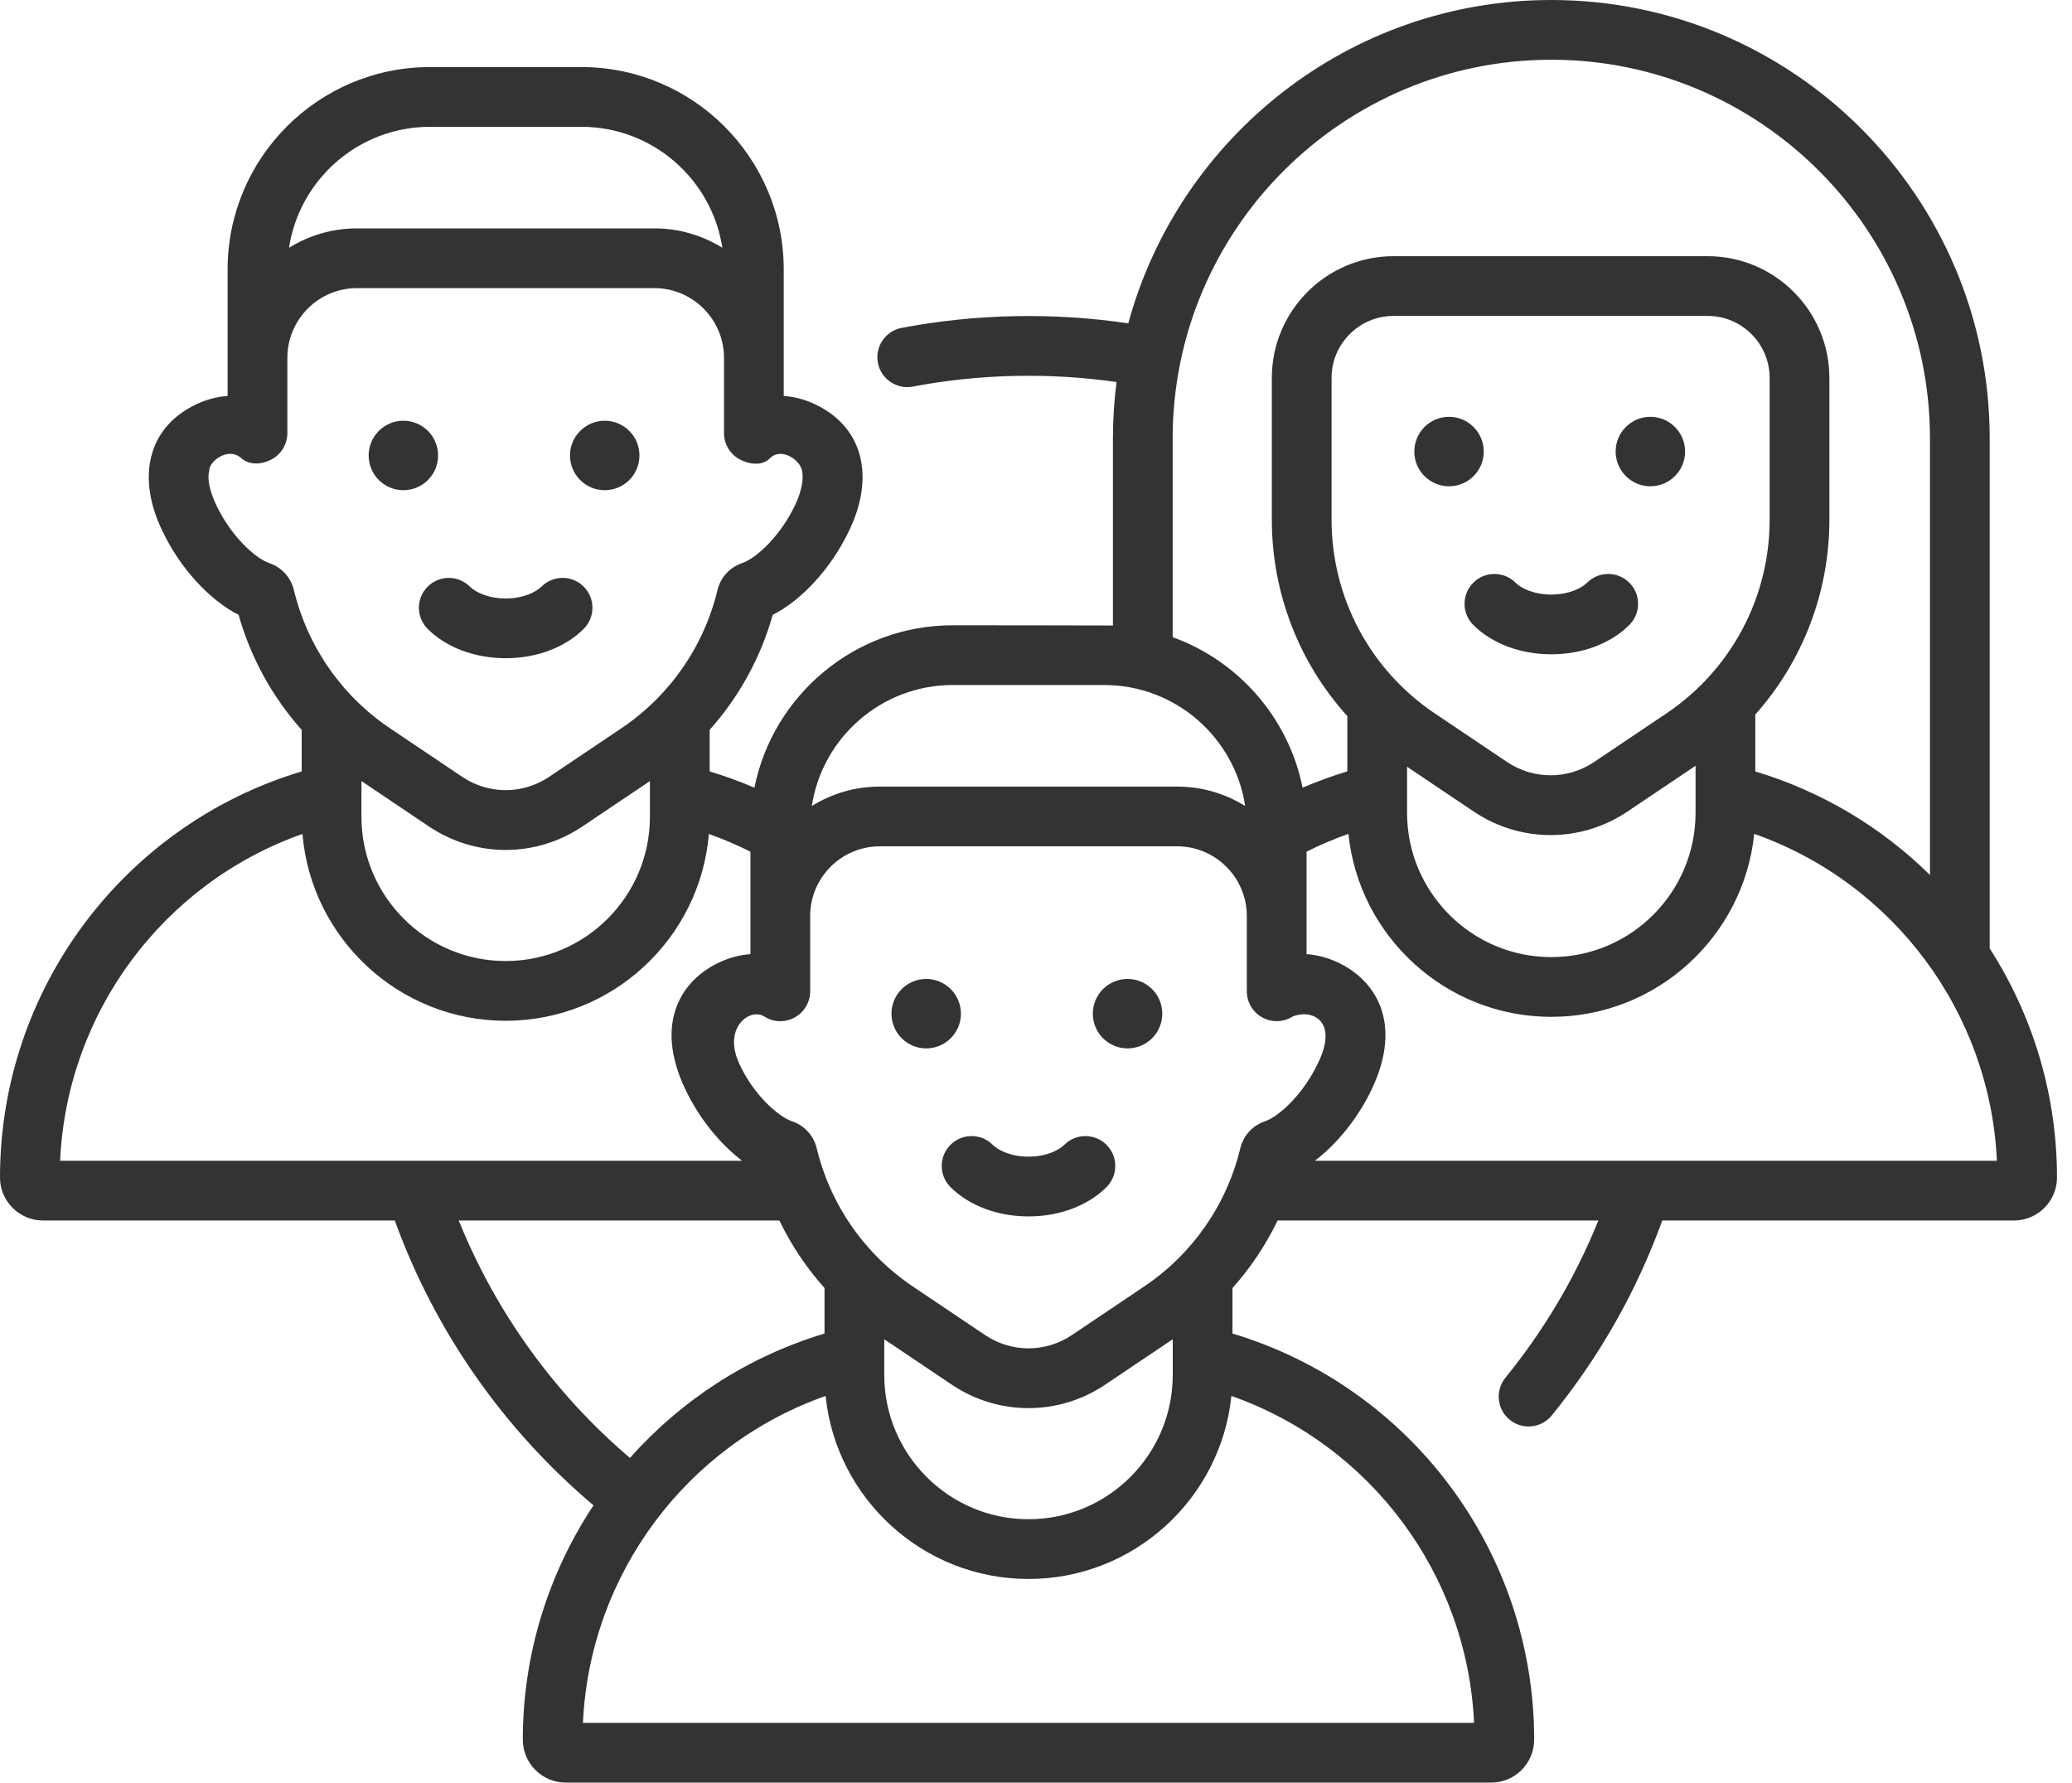 <svg width="93" height="80" viewBox="0 0 93 80" fill="none" xmlns="http://www.w3.org/2000/svg">
<path d="M89.306 42.563V19.677C89.306 8.827 80.479 0 69.629 0C60.567 0 52.917 6.159 50.642 14.511C47.284 14.014 43.795 14.081 40.47 14.715C39.742 14.853 39.265 15.555 39.404 16.283C39.539 17.014 40.262 17.489 40.971 17.349C43.958 16.78 47.094 16.713 50.115 17.144C50.008 17.974 49.953 18.819 49.953 19.677V28.071C49.823 28.065 42.764 28.061 42.764 28.061C38.37 28.061 34.696 31.198 33.861 35.35C33.206 35.069 32.535 34.825 31.852 34.619V32.754C33.167 31.28 34.139 29.522 34.683 27.593C35.996 26.93 37.326 25.48 38.113 23.808C39.217 21.535 38.855 19.231 36.594 18.148C36.123 17.926 35.646 17.8 35.177 17.77V12.09C35.177 7.083 31.104 3.01 26.096 3.01H19.297C14.29 3.01 10.216 7.083 10.216 12.09V17.77C9.748 17.8 9.271 17.926 8.8 18.148C6.538 19.232 6.176 21.534 7.28 23.808C8.067 25.48 9.397 26.93 10.71 27.593C11.254 29.522 12.226 31.28 13.541 32.754V34.619C5.535 37.024 0 44.42 0 52.843C0 53.907 0.866 54.773 1.93 54.773H17.719C19.523 59.741 22.588 64.134 26.639 67.556C24.623 70.598 23.466 74.228 23.466 78.07C23.466 79.134 24.332 80 25.396 80H66.93C67.995 80 68.86 79.134 68.86 78.07C68.86 69.647 63.325 62.251 55.319 59.846V57.805C56.132 56.894 56.814 55.875 57.344 54.773H71.741C70.715 57.315 69.316 59.682 67.569 61.83C67.102 62.404 67.189 63.249 67.763 63.716C68.011 63.918 68.311 64.017 68.608 64.017C68.998 64.017 69.384 63.848 69.649 63.522C71.794 60.885 73.459 57.945 74.61 54.773H90.396C91.46 54.773 92.326 53.907 92.326 52.843C92.327 49.101 91.229 45.557 89.306 42.563ZM52.634 19.677C52.634 10.305 60.258 2.681 69.63 2.681C79.001 2.681 86.625 10.305 86.625 19.677V39.267C84.472 37.148 81.805 35.528 78.785 34.621V32.066C80.904 29.688 82.11 26.592 82.11 23.326V16.96C82.11 13.948 79.659 11.497 76.648 11.497H62.548C59.536 11.497 57.085 13.948 57.085 16.96V23.326C57.085 26.625 58.316 29.751 60.474 32.138V34.618C59.792 34.823 59.121 35.068 58.465 35.349C57.836 32.216 55.588 29.661 52.635 28.596V19.677H52.634ZM74.801 32.012L71.555 34.194C70.366 34.993 68.829 34.993 67.64 34.194L64.394 32.012C61.496 30.064 59.766 26.817 59.766 23.326V16.96C59.766 15.426 61.014 14.178 62.548 14.178H76.648C78.181 14.178 79.429 15.426 79.429 16.96V23.326C79.429 26.817 77.699 30.064 74.801 32.012ZM63.155 34.41L66.145 36.419C67.194 37.124 68.395 37.477 69.597 37.477C70.799 37.477 72.001 37.124 73.05 36.419L76.104 34.367V36.478C76.104 40.048 73.2 42.953 69.629 42.953C66.06 42.953 63.155 40.048 63.155 36.478V34.41H63.155ZM56.764 50.327C56.217 50.514 55.808 50.964 55.67 51.532C55.055 54.075 53.521 56.279 51.35 57.738L48.113 59.914C46.929 60.71 45.398 60.71 44.214 59.914L40.977 57.738C38.806 56.279 37.272 54.075 36.657 51.531C36.519 50.963 36.11 50.513 35.563 50.327C34.883 50.094 33.781 49.064 33.172 47.717C32.436 46.087 33.683 45.216 34.304 45.618C34.716 45.884 35.241 45.897 35.669 45.661C36.098 45.426 36.364 44.976 36.364 44.486V41.109C36.364 39.384 37.768 37.981 39.492 37.981H52.834C54.559 37.981 55.962 39.384 55.962 41.109V44.486C55.962 44.975 56.229 45.426 56.658 45.661C57.086 45.897 57.609 45.88 58.022 45.618C58.836 45.276 60.114 45.768 59.154 47.717C58.524 49.054 57.444 50.094 56.764 50.327ZM39.689 60.103L42.718 62.139C43.765 62.843 44.964 63.194 46.163 63.194C47.363 63.194 48.562 62.843 49.608 62.139L52.638 60.103V61.705C52.638 65.275 49.733 68.18 46.163 68.18C42.594 68.18 39.689 65.275 39.689 61.705V60.103ZM42.764 30.742H49.563C52.762 30.742 55.42 33.101 55.889 36.171C55.001 35.62 53.954 35.3 52.834 35.3H39.492C38.372 35.3 37.326 35.619 36.438 36.171C36.907 33.101 39.565 30.742 42.764 30.742ZM16.223 35.053L19.252 37.089C20.299 37.792 21.498 38.144 22.697 38.144C23.896 38.144 25.096 37.792 26.142 37.089L29.171 35.053V36.655C29.171 40.225 26.267 43.129 22.697 43.129C19.127 43.129 16.223 40.225 16.223 36.655V35.053ZM19.297 5.691H26.097C29.296 5.691 31.953 8.05 32.422 11.12C31.534 10.569 30.488 10.249 29.368 10.249H16.026C14.906 10.249 13.86 10.569 12.972 11.12C13.441 8.05 16.099 5.691 19.297 5.691ZM12.098 25.276C11.417 25.044 10.336 24.003 9.706 22.666C9.402 22.02 9.291 21.47 9.395 21.119C9.357 20.75 10.217 20.012 10.838 20.567C11.203 20.893 11.774 20.846 12.203 20.611C12.632 20.375 12.898 19.925 12.898 19.436V16.058C12.898 14.334 14.302 12.93 16.026 12.93H29.368C31.093 12.93 32.496 14.334 32.496 16.058V19.436C32.496 19.925 32.763 20.375 33.191 20.611C33.62 20.846 34.218 20.921 34.556 20.567C35.024 20.079 35.881 20.582 35.999 21.119C36.078 21.477 35.992 22.02 35.688 22.666C35.058 24.004 33.978 25.044 33.298 25.276C32.75 25.463 32.341 25.913 32.204 26.482C31.589 29.025 30.055 31.229 27.884 32.688L24.646 34.864C23.462 35.659 21.932 35.66 20.748 34.864L17.511 32.688C15.34 31.229 13.806 29.024 13.191 26.481C13.053 25.913 12.644 25.463 12.098 25.276ZM13.576 37.426C13.97 42.114 17.909 45.81 22.697 45.81C27.485 45.81 31.424 42.115 31.818 37.427C32.455 37.652 33.078 37.919 33.683 38.222V42.82C33.214 42.851 32.737 42.977 32.266 43.199C30.61 43.978 29.341 45.875 30.747 48.859C31.36 50.161 32.302 51.326 33.309 52.093H2.698C3.002 45.428 7.332 39.629 13.576 37.426ZM20.59 54.773H34.983C35.513 55.875 36.195 56.894 37.008 57.805V59.847C33.555 60.884 30.562 62.852 28.274 65.43C24.878 62.535 22.252 58.887 20.59 54.773ZM66.162 77.319H26.165C26.469 70.657 30.807 64.848 37.056 62.648C37.53 67.255 41.433 70.861 46.163 70.861C50.894 70.861 54.797 67.255 55.27 62.647C61.523 64.847 65.858 70.651 66.162 77.319ZM59.017 52.092C60.025 51.326 60.967 50.16 61.58 48.859C62.985 45.875 61.717 43.978 60.061 43.198C59.59 42.977 59.113 42.851 58.644 42.82V38.221C59.253 37.916 59.881 37.649 60.523 37.422C60.997 42.029 64.9 45.634 69.63 45.634C74.36 45.634 78.263 42.029 78.737 37.422C84.985 39.622 89.324 45.435 89.629 52.092H59.017Z" fill="#333333"/>
<path d="M18.105 21.999C18.966 21.999 19.664 21.302 19.664 20.441C19.664 19.58 18.966 18.882 18.105 18.882C17.245 18.882 16.547 19.58 16.547 20.441C16.547 21.302 17.245 21.999 18.105 21.999Z" fill="#333333"/>
<path d="M27.143 21.999C28.004 21.999 28.701 21.302 28.701 20.441C28.701 19.58 28.004 18.882 27.143 18.882C26.282 18.882 25.584 19.58 25.584 20.441C25.584 21.302 26.282 21.999 27.143 21.999Z" fill="#333333"/>
<path d="M19.196 28.225C20.034 29.06 21.31 29.539 22.697 29.539C24.084 29.539 25.36 29.06 26.198 28.224C26.722 27.702 26.723 26.853 26.201 26.328C25.678 25.804 24.829 25.803 24.305 26.326C24.058 26.571 23.49 26.858 22.697 26.858C21.904 26.858 21.336 26.571 21.089 26.326C20.565 25.803 19.716 25.804 19.194 26.329C18.671 26.853 18.672 27.702 19.196 28.225Z" fill="#333333"/>
<path d="M41.572 47.05C42.432 47.05 43.13 46.352 43.13 45.492C43.13 44.631 42.432 43.933 41.572 43.933C40.711 43.933 40.013 44.631 40.013 45.492C40.013 46.352 40.711 47.05 41.572 47.05Z" fill="#333333"/>
<path d="M50.609 47.05C51.47 47.05 52.168 46.352 52.168 45.492C52.168 44.631 51.47 43.933 50.609 43.933C49.748 43.933 49.051 44.631 49.051 45.492C49.051 46.352 49.748 47.05 50.609 47.05Z" fill="#333333"/>
<path d="M47.771 51.376C47.525 51.622 46.956 51.908 46.163 51.908C45.371 51.908 44.802 51.622 44.556 51.376C44.032 50.854 43.183 50.855 42.66 51.379C42.137 51.904 42.139 52.752 42.663 53.275C43.501 54.111 44.777 54.59 46.163 54.59C47.55 54.59 48.826 54.111 49.664 53.275C50.188 52.753 50.19 51.904 49.667 51.379C49.144 50.855 48.295 50.853 47.771 51.376Z" fill="#333333"/>
<path d="M65.038 21.823C65.899 21.823 66.597 21.125 66.597 20.265C66.597 19.404 65.899 18.706 65.038 18.706C64.177 18.706 63.48 19.404 63.48 20.265C63.48 21.125 64.177 21.823 65.038 21.823Z" fill="#333333"/>
<path d="M74.076 21.823C74.936 21.823 75.634 21.125 75.634 20.265C75.634 19.404 74.936 18.706 74.076 18.706C73.215 18.706 72.517 19.404 72.517 20.265C72.517 21.125 73.215 21.823 74.076 21.823Z" fill="#333333"/>
<path d="M71.237 26.149C70.991 26.395 70.422 26.682 69.629 26.682C68.837 26.682 68.268 26.395 68.022 26.149C67.498 25.627 66.649 25.628 66.126 26.152C65.603 26.677 65.605 27.525 66.129 28.048C66.967 28.884 68.243 29.363 69.629 29.363C71.016 29.363 72.292 28.884 73.13 28.048C73.654 27.525 73.656 26.676 73.133 26.152C72.61 25.628 71.761 25.627 71.237 26.149Z" fill="#333333"/>
</svg>
